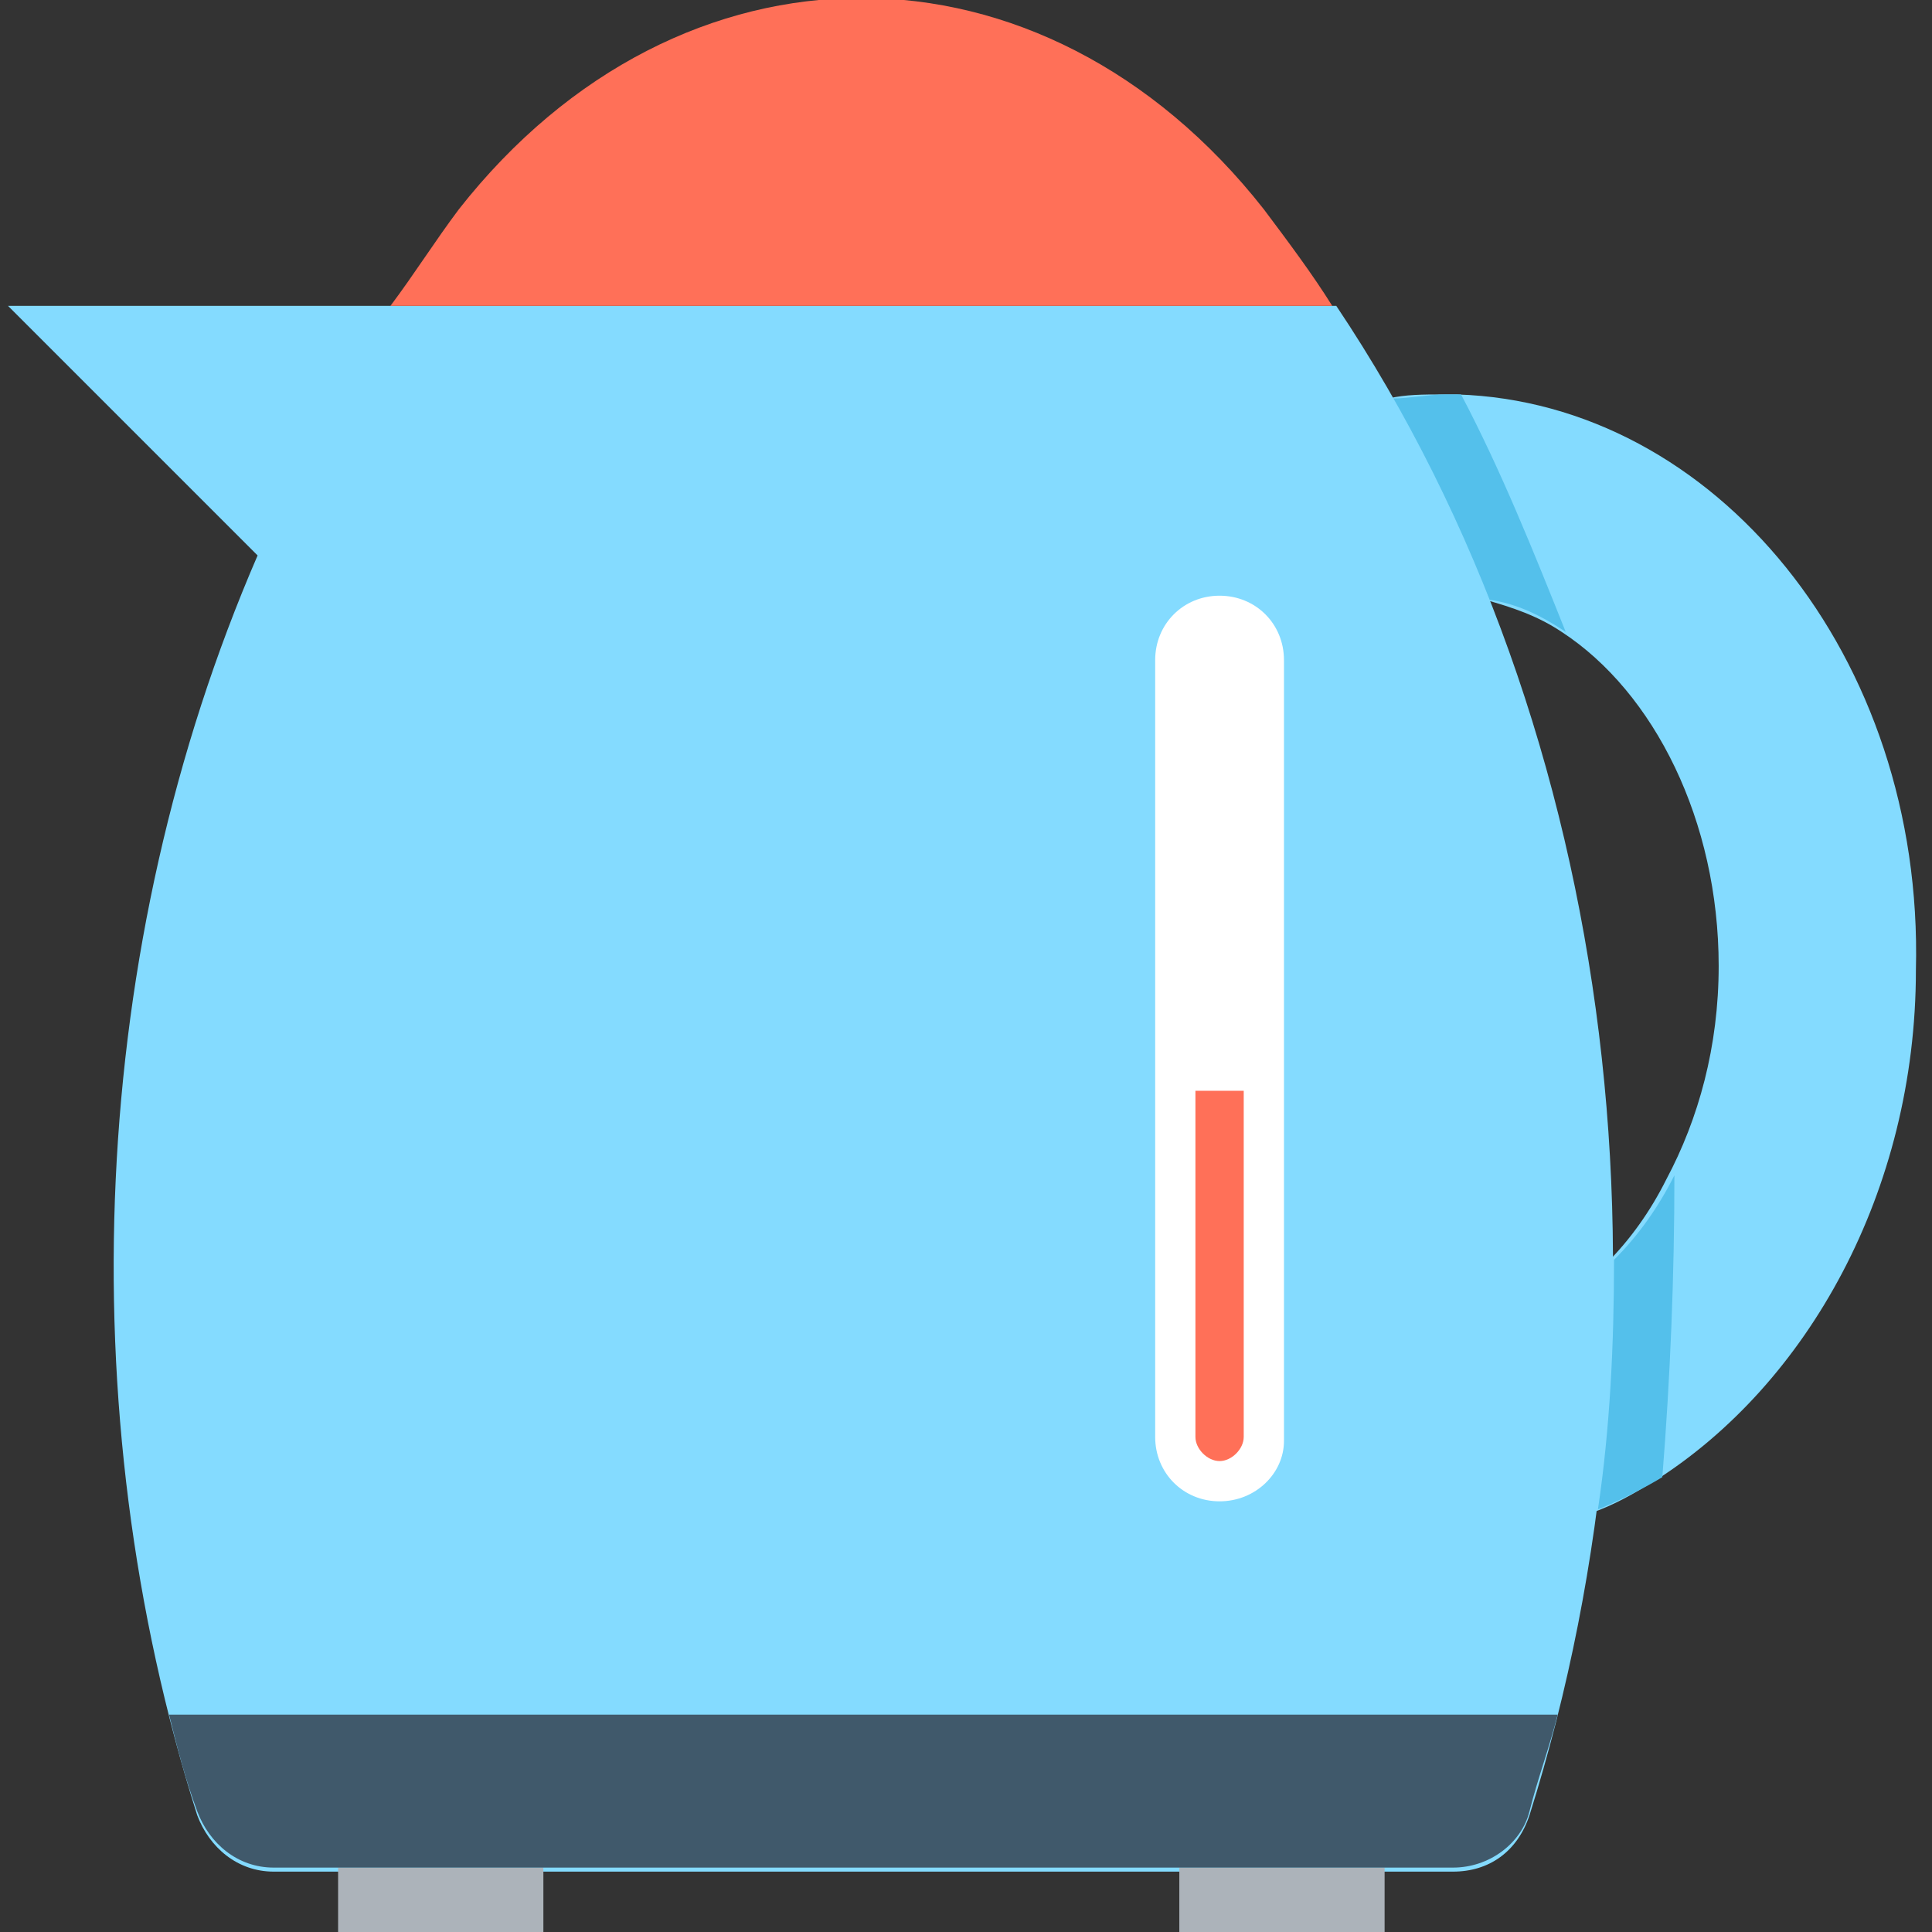 <?xml version="1.0" encoding="utf-8"?>
<!-- Generator: Adobe Illustrator 18.0.0, SVG Export Plug-In . SVG Version: 6.00 Build 0)  -->
<!DOCTYPE svg PUBLIC "-//W3C//DTD SVG 1.1//EN" "http://www.w3.org/Graphics/SVG/1.1/DTD/svg11.dtd">
<svg version="1.1" id="Layer_1" xmlns="http://www.w3.org/2000/svg" xmlns:xlink="http://www.w3.org/1999/xlink" x="0px" y="0px"
	 viewBox="0 0 48 48" enable-background="new 0 0 48 48" xml:space="preserve">
<rect x="0" y="0" width="48" height="48" fill="#333333" stroke="none"/>
<g>
	<path fill="#84DBFF" d="M36.2,9.8c-0.1,0-0.3,0-0.4,0c-0.4,0-0.9,0-1.3,0.1c0.9,1.6,1.7,3.3,2.4,5c0.7,0.2,1.3,0.4,1.9,0.8
		c2.3,1.5,3.9,4.7,3.9,8.3c0,2-0.5,3.8-1.3,5.3c-0.4,0.8-0.9,1.5-1.5,2.1c0,2.1-0.1,4.1-0.4,6.2c0.6-0.2,1.1-0.5,1.6-0.8
		c3.8-2.4,6.5-7.2,6.5-12.7C47.8,16.3,42.6,10,36.2,9.8z"/>
	<path fill="#54C0EB" d="M38.9,15.7c-0.6-0.4-1.2-0.7-1.9-0.8c-0.7-1.7-1.5-3.4-2.4-5c0.4,0,0.9-0.1,1.3-0.1c0.1,0,0.3,0,0.4,0
		C37.3,11.7,38.1,13.7,38.9,15.7z"/>
	<path fill="#54C0EB" d="M41.3,36.7c-0.5,0.3-1.1,0.6-1.6,0.8c0.3-2,0.4-4.1,0.4-6.2c0.6-0.6,1.1-1.3,1.5-2.1
		C41.6,31.7,41.5,34.2,41.3,36.7z"/>
	<path fill="#84DBFF" d="M33.2,7.6H10.4H9.7H0.2l6.2,6.2c-4.2,9.7-4.7,21.2-1.5,31.3c0.3,0.8,1,1.4,1.9,1.4h29.3
		c0.9,0,1.6-0.5,1.9-1.4C41.9,32.7,40.3,18.2,33.2,7.6z"/>
	<path fill="#84DBFF" d="M40,31.3c-1.2,1.2-2.6,1.9-4.2,1.9c-3.8,0-6.9-4.1-6.9-9.2c0-5.1,3.1-9.2,6.9-9.2c0.4,0,0.8,0,1.1,0.1
		C39,20.1,40,25.7,40,31.3z"/>
	<rect x="8.4" y="46.4" fill="#ACB3BA" width="5.1" height="1.6"/>
	<rect x="29.3" y="46.4" fill="#ACB3BA" width="5.1" height="1.6"/>
	<path fill="#FF7058" d="M31.4,5.2L31.4,5.2c-5.5-7-14.5-7-20,0v0C10.8,6,10.3,6.8,9.7,7.6h23.4C32.6,6.8,32,6,31.4,5.2z"/>
	<path fill="#40596B" d="M4.2,42.6c0.2,0.8,0.4,1.6,0.7,2.4c0.3,0.8,1,1.4,1.9,1.4h29.3c0.9,0,1.7-0.6,1.9-1.4
		c0.2-0.8,0.5-1.6,0.7-2.4H4.2z"/>
	<path fill="#FFFFFF" d="M30.3,37.3L30.3,37.3c-0.9,0-1.6-0.7-1.6-1.6V16.4c0-0.9,0.7-1.6,1.6-1.6l0,0c0.9,0,1.6,0.7,1.6,1.6v19.4
		C31.9,36.6,31.2,37.3,30.3,37.3z"/>
	<path fill="#FF7058" d="M29.7,27.1v8.6c0,0.3,0.3,0.6,0.6,0.6c0.3,0,0.6-0.3,0.6-0.6v-8.6H29.7z"/>
</g>
</svg>
